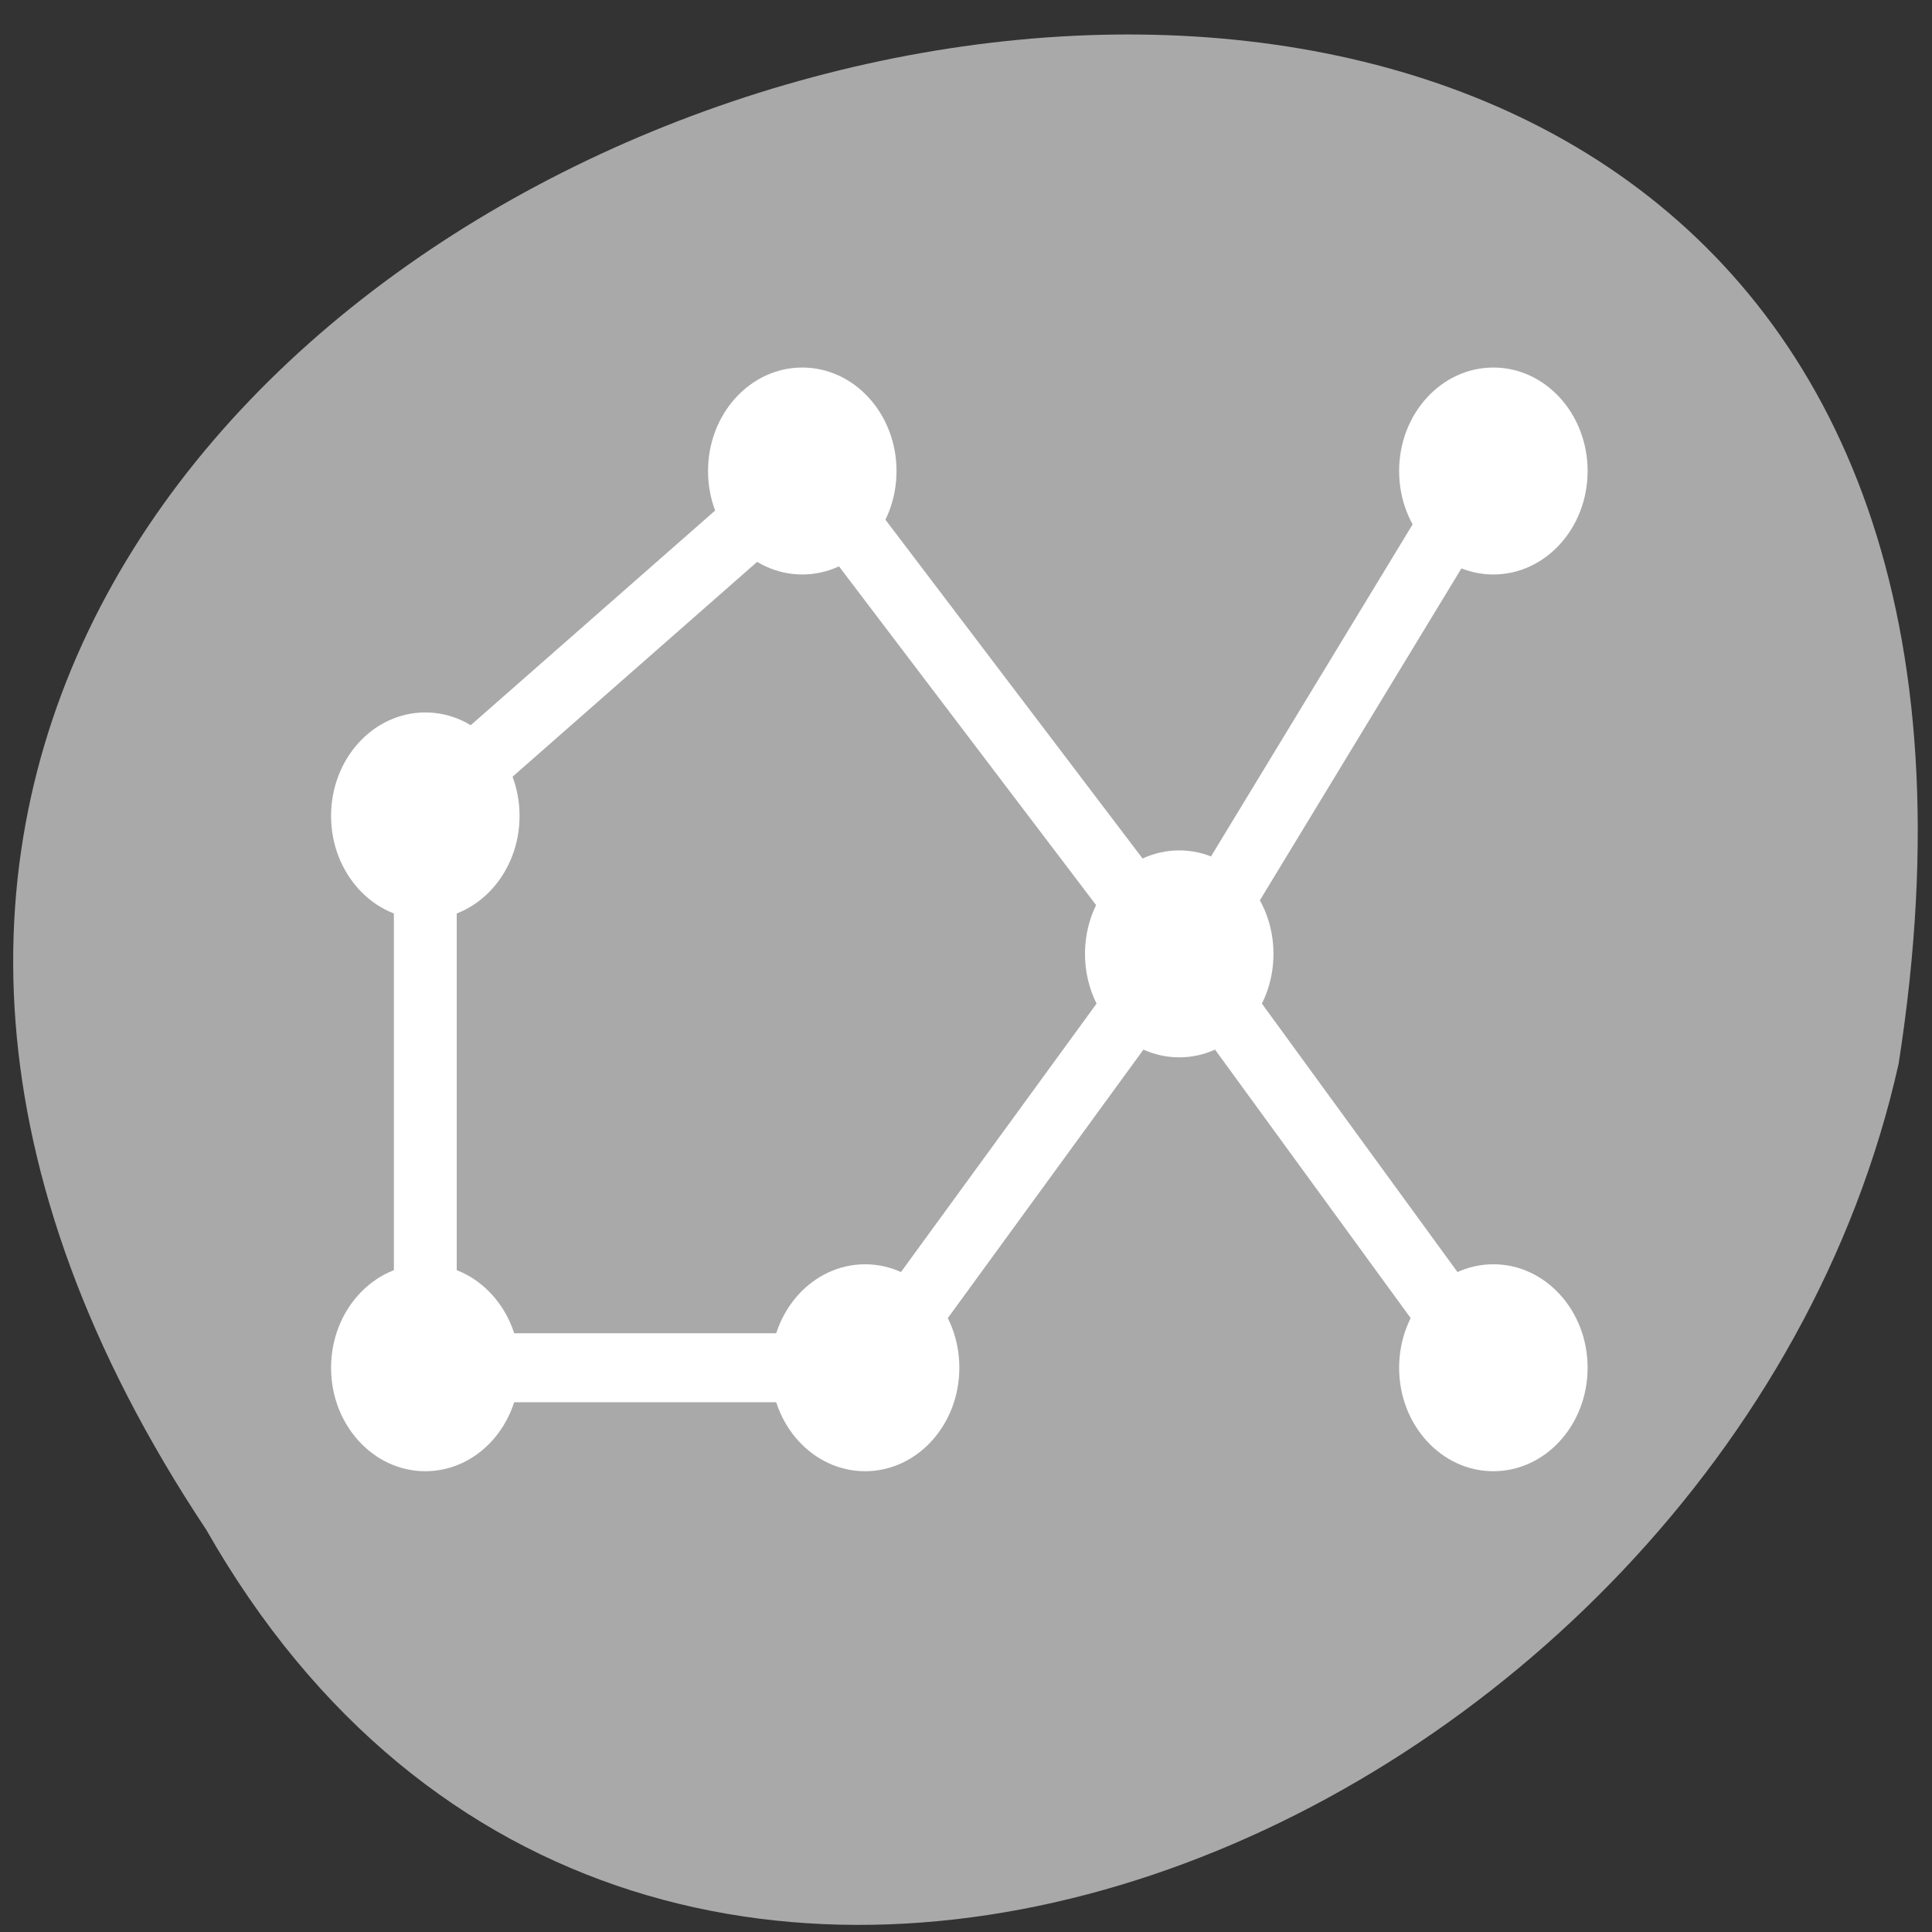 <svg xmlns="http://www.w3.org/2000/svg" viewBox="0 0 256 256"><rect x="0" y="0" width="256" height="256" fill="#333333" stroke="none"/><g transform="matrix(0 0.992 -0.992 0 1046.65 1.244)" style="fill:#dc143c;color:#000"><path d="m 203.08 1027.54 c -192.48 127.94 -302.85 -263.69 -62.21 -226.05 c 102.83 23.02 165.24 167.37 62.21 226.05 z" style="fill:#a9a9a9"/><g transform="matrix(0 -8.392 9.214 0 -9473.54 1019.26)" style="fill:#fff"><g style="color:#000;fill-rule:evenodd"><path d="m 7.688,1034.973 -5,4 0.625,0.779 5,-4 -0.625,-0.779 z"/><path d="m 18.584 1035.08 l -4 6 l 0.832 0.555 l 4 -6 l -0.832 -0.555 z"/><path d="m 15.391 1042.05 l -0.781 0.623 l 4 5 l 0.781 -0.623 l -4 -5 z"/><path d="m 9.385 1035.04 l -0.77 0.639 l 5 6 l 0.77 -0.639 l -5 -6 z"/></g><path d="m 3 1047.36 h 6 v 1 h -6 z"/><path d="m 13.609 1042.05 l -4 5 l 0.781 0.623 l 4 -5 l -0.781 -0.623 z" style="color:#000;fill-rule:evenodd"/><path d="m 2 1040.36 h 1 v 7 h -1 z"/><ellipse cx="19.5" cy="1047.86" rx="1.5" ry="1.5"/><ellipse cx="14.5" cy="1041.86" rx="1.5" ry="1.5"/><ellipse cx="19.5" cy="1034.86" rx="1.5" ry="1.5"/><ellipse cx="8.5" cy="1034.86" rx="1.5" ry="1.5"/><ellipse cx="9.5" cy="1047.86" rx="1.5" ry="1.5"/><ellipse cx="2.5" cy="1047.86" rx="1.5" ry="1.5"/><ellipse cx="2.5" cy="1039.86" rx="1.5" ry="1.5"/></g></g></svg>